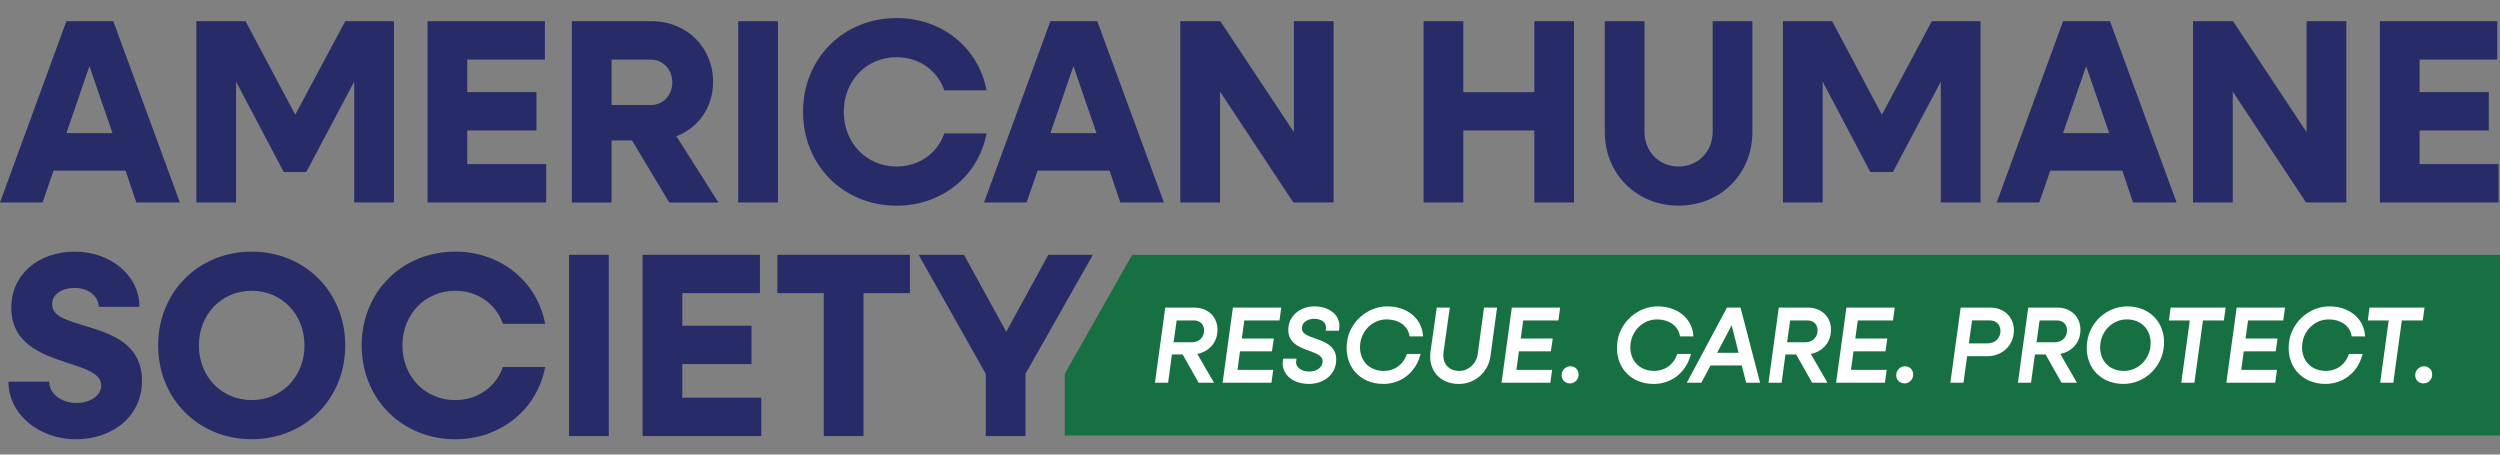 <svg width="132" height="24" viewBox="0 0 132 24" fill="none" xmlns="http://www.w3.org/2000/svg">
<rect x="0" y="0" width="132" height="24" fill="#808080" stroke="none"/>
<g id="Group">
<path id="Vector" d="M132 13.457H59.776L56.22 19.736V22.991H132V13.457Z" fill="#177042"/>
<g id="Group_2">
<path id="Vector_2" d="M3.505 1.119H5.981L9.499 10.691H7.199L6.631 9.012H2.828L2.246 10.691H0L3.505 1.119ZM5.94 7.03L4.722 3.492L3.505 7.03H5.94Z" fill="#272C68"/>
<path id="Vector_3" d="M10.366 1.119H12.964L15.589 6.057L18.228 1.119H20.799V10.691H18.702V4.309L16.172 9.082H14.981L12.464 4.309V10.691H10.366V1.119Z" fill="#272C68"/>
<path id="Vector_4" d="M22.574 1.119H28.771V3.145H24.671V4.864H28.325V6.89H24.671V8.665H28.839V10.691H22.574V1.119V1.119Z" fill="#272C68"/>
<path id="Vector_5" d="M30.193 1.119H34.402C36.256 1.119 37.65 2.493 37.65 4.324C37.65 5.669 36.878 6.738 35.714 7.195L37.934 10.692H35.336L33.373 7.418H32.291V10.692H30.193V1.12V1.119ZM32.291 3.145V5.545H34.361C35.011 5.545 35.498 5.032 35.498 4.352C35.498 3.673 35.011 3.146 34.361 3.146H32.291V3.145Z" fill="#272C68"/>
<path id="Vector_6" d="M38.976 1.119H41.074V10.691H38.976V1.119Z" fill="#272C68"/>
<path id="Vector_7" d="M42.4 5.905C42.4 3.089 44.525 0.953 47.34 0.953C49.748 0.953 51.67 2.534 52.089 4.768H49.857C49.505 3.727 48.53 3.02 47.34 3.02C45.756 3.02 44.552 4.255 44.552 5.906C44.552 7.557 45.757 8.792 47.34 8.792C48.53 8.792 49.505 8.084 49.857 7.044H52.089C51.67 9.277 49.748 10.859 47.34 10.859C44.525 10.859 42.4 8.722 42.4 5.906V5.905Z" fill="#272C68"/>
<path id="Vector_8" d="M55.46 1.119H57.936L61.455 10.691H59.154L58.586 9.012H54.784L54.202 10.691H51.956L55.46 1.119H55.46ZM57.895 7.03L56.678 3.492L55.46 7.03H57.895Z" fill="#272C68"/>
<path id="Vector_9" d="M62.321 1.119H64.433L68.316 6.973V1.119H70.413V10.691H68.289L64.419 4.837V10.691H62.321V1.119Z" fill="#272C68"/>
<path id="Vector_10" d="M75.165 1.119H77.262V4.865H81.011V1.119H83.108V10.691H81.011V6.89H77.262V10.691H75.165V1.119Z" fill="#272C68"/>
<path id="Vector_11" d="M84.732 6.973V1.119H86.829V6.945C86.829 8 87.587 8.791 88.629 8.791C89.671 8.791 90.429 8 90.429 6.945V1.119H92.526V6.973C92.526 9.193 90.835 10.858 88.629 10.858C86.424 10.858 84.732 9.193 84.732 6.973Z" fill="#272C68"/>
<path id="Vector_12" d="M94.139 1.119H96.737L99.362 6.057L102.001 1.119H104.572V10.691H102.475V4.309L99.944 9.082H98.753L96.236 4.309V10.691H94.139V1.119Z" fill="#272C68"/>
<path id="Vector_13" d="M108.93 1.119H111.407L114.925 10.691H112.625L112.057 9.012H108.254L107.673 10.691H105.426L108.931 1.119H108.93ZM111.366 7.03L110.148 3.492L108.93 7.03H111.366Z" fill="#272C68"/>
<path id="Vector_14" d="M115.792 1.119H117.903L121.787 6.973V1.119H123.884V10.691H121.76L117.89 4.837V10.691H115.792V1.119Z" fill="#272C68"/>
<path id="Vector_15" d="M125.657 1.119H131.855V3.145H127.755V4.864H131.408V6.89H127.755V8.665H131.923V10.691H125.657V1.119V1.119Z" fill="#272C68"/>
<path id="Vector_16" d="M0.447 20.153H2.598C2.598 20.777 3.234 21.277 4.033 21.277C4.75 21.277 5.345 20.889 5.345 20.348C5.345 18.849 0.595 19.501 0.595 16.255C0.595 14.452 2.071 13.286 3.951 13.286C5.832 13.286 7.362 14.535 7.362 16.2H5.21C5.21 15.631 4.655 15.201 3.938 15.201C3.289 15.201 2.748 15.534 2.748 16.075C2.748 17.587 7.497 16.769 7.497 20.098C7.497 21.97 5.968 23.192 4.006 23.192C2.045 23.192 0.447 21.86 0.447 20.153L0.447 20.153Z" fill="#272C68"/>
<path id="Vector_17" d="M8.35 18.238C8.35 15.422 10.475 13.286 13.289 13.286C16.104 13.286 18.229 15.422 18.229 18.238C18.229 21.055 16.104 23.191 13.289 23.191C10.474 23.191 8.35 21.054 8.35 18.238ZM16.077 18.238C16.077 16.587 14.872 15.353 13.289 15.353C11.706 15.353 10.502 16.587 10.502 18.238C10.502 19.89 11.706 21.124 13.289 21.124C14.872 21.124 16.077 19.889 16.077 18.238Z" fill="#272C68"/>
<path id="Vector_18" d="M19.096 18.238C19.096 15.422 21.221 13.286 24.035 13.286C26.444 13.286 28.365 14.867 28.785 17.101H26.552C26.2 16.06 25.226 15.353 24.035 15.353C22.452 15.353 21.248 16.588 21.248 18.239C21.248 19.89 22.452 21.125 24.035 21.125C25.226 21.125 26.2 20.417 26.552 19.377H28.785C28.365 21.61 26.444 23.192 24.035 23.192C21.221 23.192 19.096 21.055 19.096 18.239V18.238Z" fill="#272C68"/>
<path id="Vector_19" d="M30.044 13.453H32.142V23.024H30.044V13.453Z" fill="#272C68"/>
<path id="Vector_20" d="M33.928 13.453H40.125V15.478H36.025V17.198H39.679V19.223H36.025V20.999H40.193V23.024H33.928V13.452V13.453Z" fill="#272C68"/>
<path id="Vector_21" d="M43.495 15.478H41.046V13.453H48.042V15.478H45.593V23.024H43.495V15.478H43.495Z" fill="#272C68"/>
<path id="Vector_22" d="M52.048 19.737L48.503 13.452H50.898L53.131 17.517L55.35 13.452H57.705L54.146 19.737V23.025H52.049V19.737H52.048Z" fill="#272C68"/>
</g>
<path id="Vector_23" d="M63.069 16.242H61.526L60.982 20.207H61.676L61.878 18.715H62.443L63.287 20.207H64.097L63.219 18.688C63.781 18.581 64.194 18.166 64.269 17.613C64.321 17.246 64.232 16.904 64.019 16.651C63.796 16.387 63.459 16.242 63.07 16.242H63.069V16.242ZM62.926 18.072H61.965L62.127 16.919H63.048C63.217 16.919 63.362 16.981 63.457 17.093C63.553 17.207 63.593 17.366 63.569 17.541C63.527 17.858 63.269 18.072 62.926 18.072V18.072Z" fill="white"/>
<path id="Vector_24" d="M64.554 20.207H67.133L67.225 19.53H65.34L65.47 18.552H67.158L67.258 17.875H65.568L65.699 16.919H67.558L67.65 16.242H65.097L64.554 20.207Z" fill="white"/>
<path id="Vector_25" d="M69.4 16.177C68.696 16.177 68.122 16.619 68.035 17.23C67.915 18.083 68.581 18.325 69.117 18.519C69.59 18.692 69.878 18.814 69.83 19.146C69.792 19.419 69.499 19.617 69.134 19.617C68.873 19.617 68.653 19.533 68.529 19.386C68.451 19.292 68.419 19.178 68.438 19.056L68.456 18.936H67.751L67.738 19.024C67.694 19.317 67.769 19.588 67.953 19.809C68.199 20.103 68.622 20.271 69.112 20.271C69.866 20.271 70.453 19.818 70.54 19.169C70.657 18.296 69.984 18.061 69.444 17.872C68.979 17.71 68.696 17.594 68.746 17.269C68.783 16.982 69.092 16.831 69.378 16.831C69.613 16.831 69.811 16.906 69.922 17.035C69.995 17.122 70.026 17.229 70.01 17.345L69.995 17.463H70.691L70.705 17.377C70.751 17.096 70.683 16.835 70.508 16.623C70.273 16.34 69.87 16.177 69.4 16.177V16.177Z" fill="white"/>
<path id="Vector_26" d="M73.215 16.864C73.834 16.864 74.304 17.185 74.412 17.681L74.43 17.762H75.141L75.127 17.646C75.023 16.767 74.266 16.177 73.242 16.177C72.218 16.177 71.267 16.981 71.124 18.047C71.041 18.652 71.187 19.212 71.535 19.623C71.889 20.041 72.424 20.271 73.04 20.271C73.945 20.271 74.702 19.703 74.969 18.821L75.01 18.686H74.287L74.262 18.753C74.073 19.266 73.615 19.585 73.067 19.585C72.665 19.585 72.318 19.436 72.089 19.164C71.861 18.893 71.767 18.52 71.824 18.113C71.922 17.401 72.52 16.864 73.215 16.864Z" fill="white"/>
<path id="Vector_27" d="M78.019 18.727C77.955 19.2 77.525 19.585 77.063 19.585C76.775 19.585 76.543 19.49 76.391 19.312C76.239 19.134 76.18 18.883 76.219 18.588L76.549 16.243H75.861L75.534 18.542C75.467 19.032 75.573 19.458 75.842 19.775C76.114 20.096 76.535 20.273 77.026 20.273C77.883 20.273 78.587 19.648 78.699 18.789L79.044 16.243H78.356L78.019 18.728H78.019V18.727Z" fill="white"/>
<path id="Vector_28" d="M79.281 20.207H81.859L81.952 19.53H80.066L80.198 18.552H81.885L81.985 17.875H80.295L80.425 16.919H82.284L82.376 16.242H79.825L79.281 20.207Z" fill="white"/>
<path id="Vector_29" d="M82.915 19.339C82.69 19.339 82.494 19.511 82.46 19.738V19.739C82.44 19.874 82.473 20 82.553 20.094C82.635 20.191 82.756 20.244 82.895 20.244C83.12 20.244 83.319 20.068 83.346 19.843C83.363 19.704 83.327 19.576 83.247 19.482C83.167 19.39 83.05 19.339 82.916 19.339H82.915Z" fill="white"/>
<path id="Vector_30" d="M89.284 18.687H88.561L88.537 18.754C88.347 19.267 87.89 19.585 87.341 19.585C86.94 19.585 86.592 19.436 86.364 19.165C86.135 18.895 86.041 18.521 86.098 18.114C86.197 17.402 86.795 16.865 87.49 16.865C88.108 16.865 88.578 17.186 88.687 17.682L88.705 17.763H89.415L89.402 17.647C89.298 16.768 88.54 16.177 87.517 16.177C86.493 16.177 85.543 16.982 85.398 18.047C85.315 18.653 85.461 19.213 85.809 19.624C86.164 20.042 86.698 20.273 87.315 20.273C88.22 20.273 88.977 19.703 89.244 18.822L89.285 18.687L89.284 18.687Z" fill="white"/>
<path id="Vector_31" d="M91.183 16.242L89.064 20.207H89.832L90.316 19.297H91.966L92.195 20.207H92.931L91.9 16.242H91.183ZM91.797 18.627H90.665L91.432 17.173L91.797 18.627Z" fill="white"/>
<path id="Vector_32" d="M95.462 16.242H93.919L93.376 20.207H94.069L94.271 18.715H94.836L95.68 20.207H96.49L95.612 18.688C96.174 18.581 96.587 18.166 96.662 17.613C96.714 17.246 96.625 16.904 96.412 16.651C96.189 16.387 95.852 16.242 95.463 16.242L95.462 16.242ZM95.319 18.072H94.358L94.52 16.919H95.441C95.61 16.919 95.755 16.981 95.85 17.093C95.946 17.207 95.986 17.366 95.962 17.541C95.92 17.858 95.662 18.072 95.319 18.072V18.072Z" fill="white"/>
<path id="Vector_33" d="M96.947 20.207H99.525L99.618 19.53H97.732L97.864 18.552H99.551L99.651 17.875H97.961L98.091 16.919H99.95L100.042 16.242H97.49L96.947 20.207Z" fill="white"/>
<path id="Vector_34" d="M100.581 19.339C100.356 19.339 100.16 19.511 100.125 19.738V19.739C100.106 19.874 100.139 20 100.219 20.094C100.3 20.191 100.422 20.244 100.561 20.244C100.786 20.244 100.984 20.068 101.012 19.843C101.029 19.704 100.993 19.576 100.913 19.482C100.833 19.39 100.716 19.339 100.582 19.339H100.581Z" fill="white"/>
<path id="Vector_35" d="M105.093 16.242H103.523L102.979 20.207H103.673L103.864 18.807H104.934C105.651 18.807 106.22 18.332 106.319 17.651C106.372 17.271 106.279 16.918 106.059 16.658C105.831 16.39 105.489 16.242 105.093 16.242V16.242ZM104.934 18.131H103.956L104.124 16.918H105.071C105.246 16.918 105.398 16.983 105.498 17.101C105.6 17.221 105.643 17.389 105.619 17.572C105.572 17.906 105.296 18.131 104.934 18.131Z" fill="white"/>
<path id="Vector_36" d="M108.633 16.242H107.09L106.546 20.207H107.239L107.442 18.715H108.006L108.851 20.207H109.661L108.783 18.688C109.344 18.581 109.758 18.166 109.833 17.613C109.885 17.246 109.796 16.904 109.582 16.651C109.36 16.387 109.023 16.242 108.633 16.242H108.633V16.242ZM109.132 17.541C109.09 17.858 108.832 18.072 108.49 18.072H107.529L107.691 16.919H108.612C108.78 16.919 108.925 16.981 109.021 17.093C109.117 17.207 109.157 17.366 109.132 17.541V17.541Z" fill="white"/>
<path id="Vector_37" d="M112.321 16.177C111.258 16.177 110.347 16.981 110.203 18.047C110.119 18.652 110.265 19.212 110.614 19.623C110.968 20.041 111.503 20.271 112.119 20.271C113.177 20.271 114.087 19.468 114.238 18.402C114.323 17.801 114.179 17.242 113.832 16.831C113.475 16.409 112.939 16.177 112.321 16.177H112.321ZM113.537 18.335C113.438 19.047 112.84 19.585 112.146 19.585C111.744 19.585 111.397 19.436 111.169 19.165C110.94 18.894 110.845 18.521 110.903 18.114C111.003 17.401 111.601 16.864 112.295 16.864C112.696 16.864 113.043 17.013 113.272 17.284C113.501 17.555 113.595 17.928 113.538 18.335H113.537Z" fill="white"/>
<path id="Vector_38" d="M114.518 16.919H115.622L115.171 20.207H115.865L116.316 16.919H117.42L117.512 16.242H114.61L114.518 16.919Z" fill="white"/>
<path id="Vector_39" d="M117.552 20.207H120.131L120.223 19.53H118.338L118.469 18.552H120.157L120.256 17.875H118.566L118.697 16.919H120.556L120.648 16.242H118.096L117.552 20.207Z" fill="white"/>
<path id="Vector_40" d="M122.956 16.864C123.574 16.864 124.044 17.185 124.153 17.681L124.17 17.762H124.881L124.868 17.646C124.763 16.767 124.006 16.177 122.982 16.177C121.959 16.177 121.008 16.981 120.864 18.047C120.781 18.652 120.927 19.212 121.275 19.623C121.63 20.041 122.164 20.271 122.781 20.271C123.686 20.271 124.442 19.703 124.709 18.821L124.75 18.686H124.027L124.002 18.753C123.813 19.266 123.355 19.585 122.807 19.585C122.405 19.585 122.058 19.436 121.83 19.165C121.601 18.894 121.507 18.521 121.564 18.114C121.663 17.401 122.261 16.864 122.956 16.864V16.864Z" fill="white"/>
<path id="Vector_41" d="M128.014 16.242H125.111L125.02 16.919H126.124L125.673 20.207H126.366L126.817 16.919H127.922L128.014 16.242Z" fill="white"/>
<path id="Vector_42" d="M128.316 19.482C128.236 19.39 128.118 19.339 127.985 19.339C127.76 19.339 127.563 19.511 127.529 19.738V19.739C127.51 19.874 127.543 20 127.622 20.095C127.704 20.191 127.825 20.244 127.964 20.244C128.189 20.244 128.388 20.069 128.415 19.843C128.432 19.704 128.397 19.576 128.316 19.483H128.316V19.482Z" fill="white"/>
</g>
</svg>

